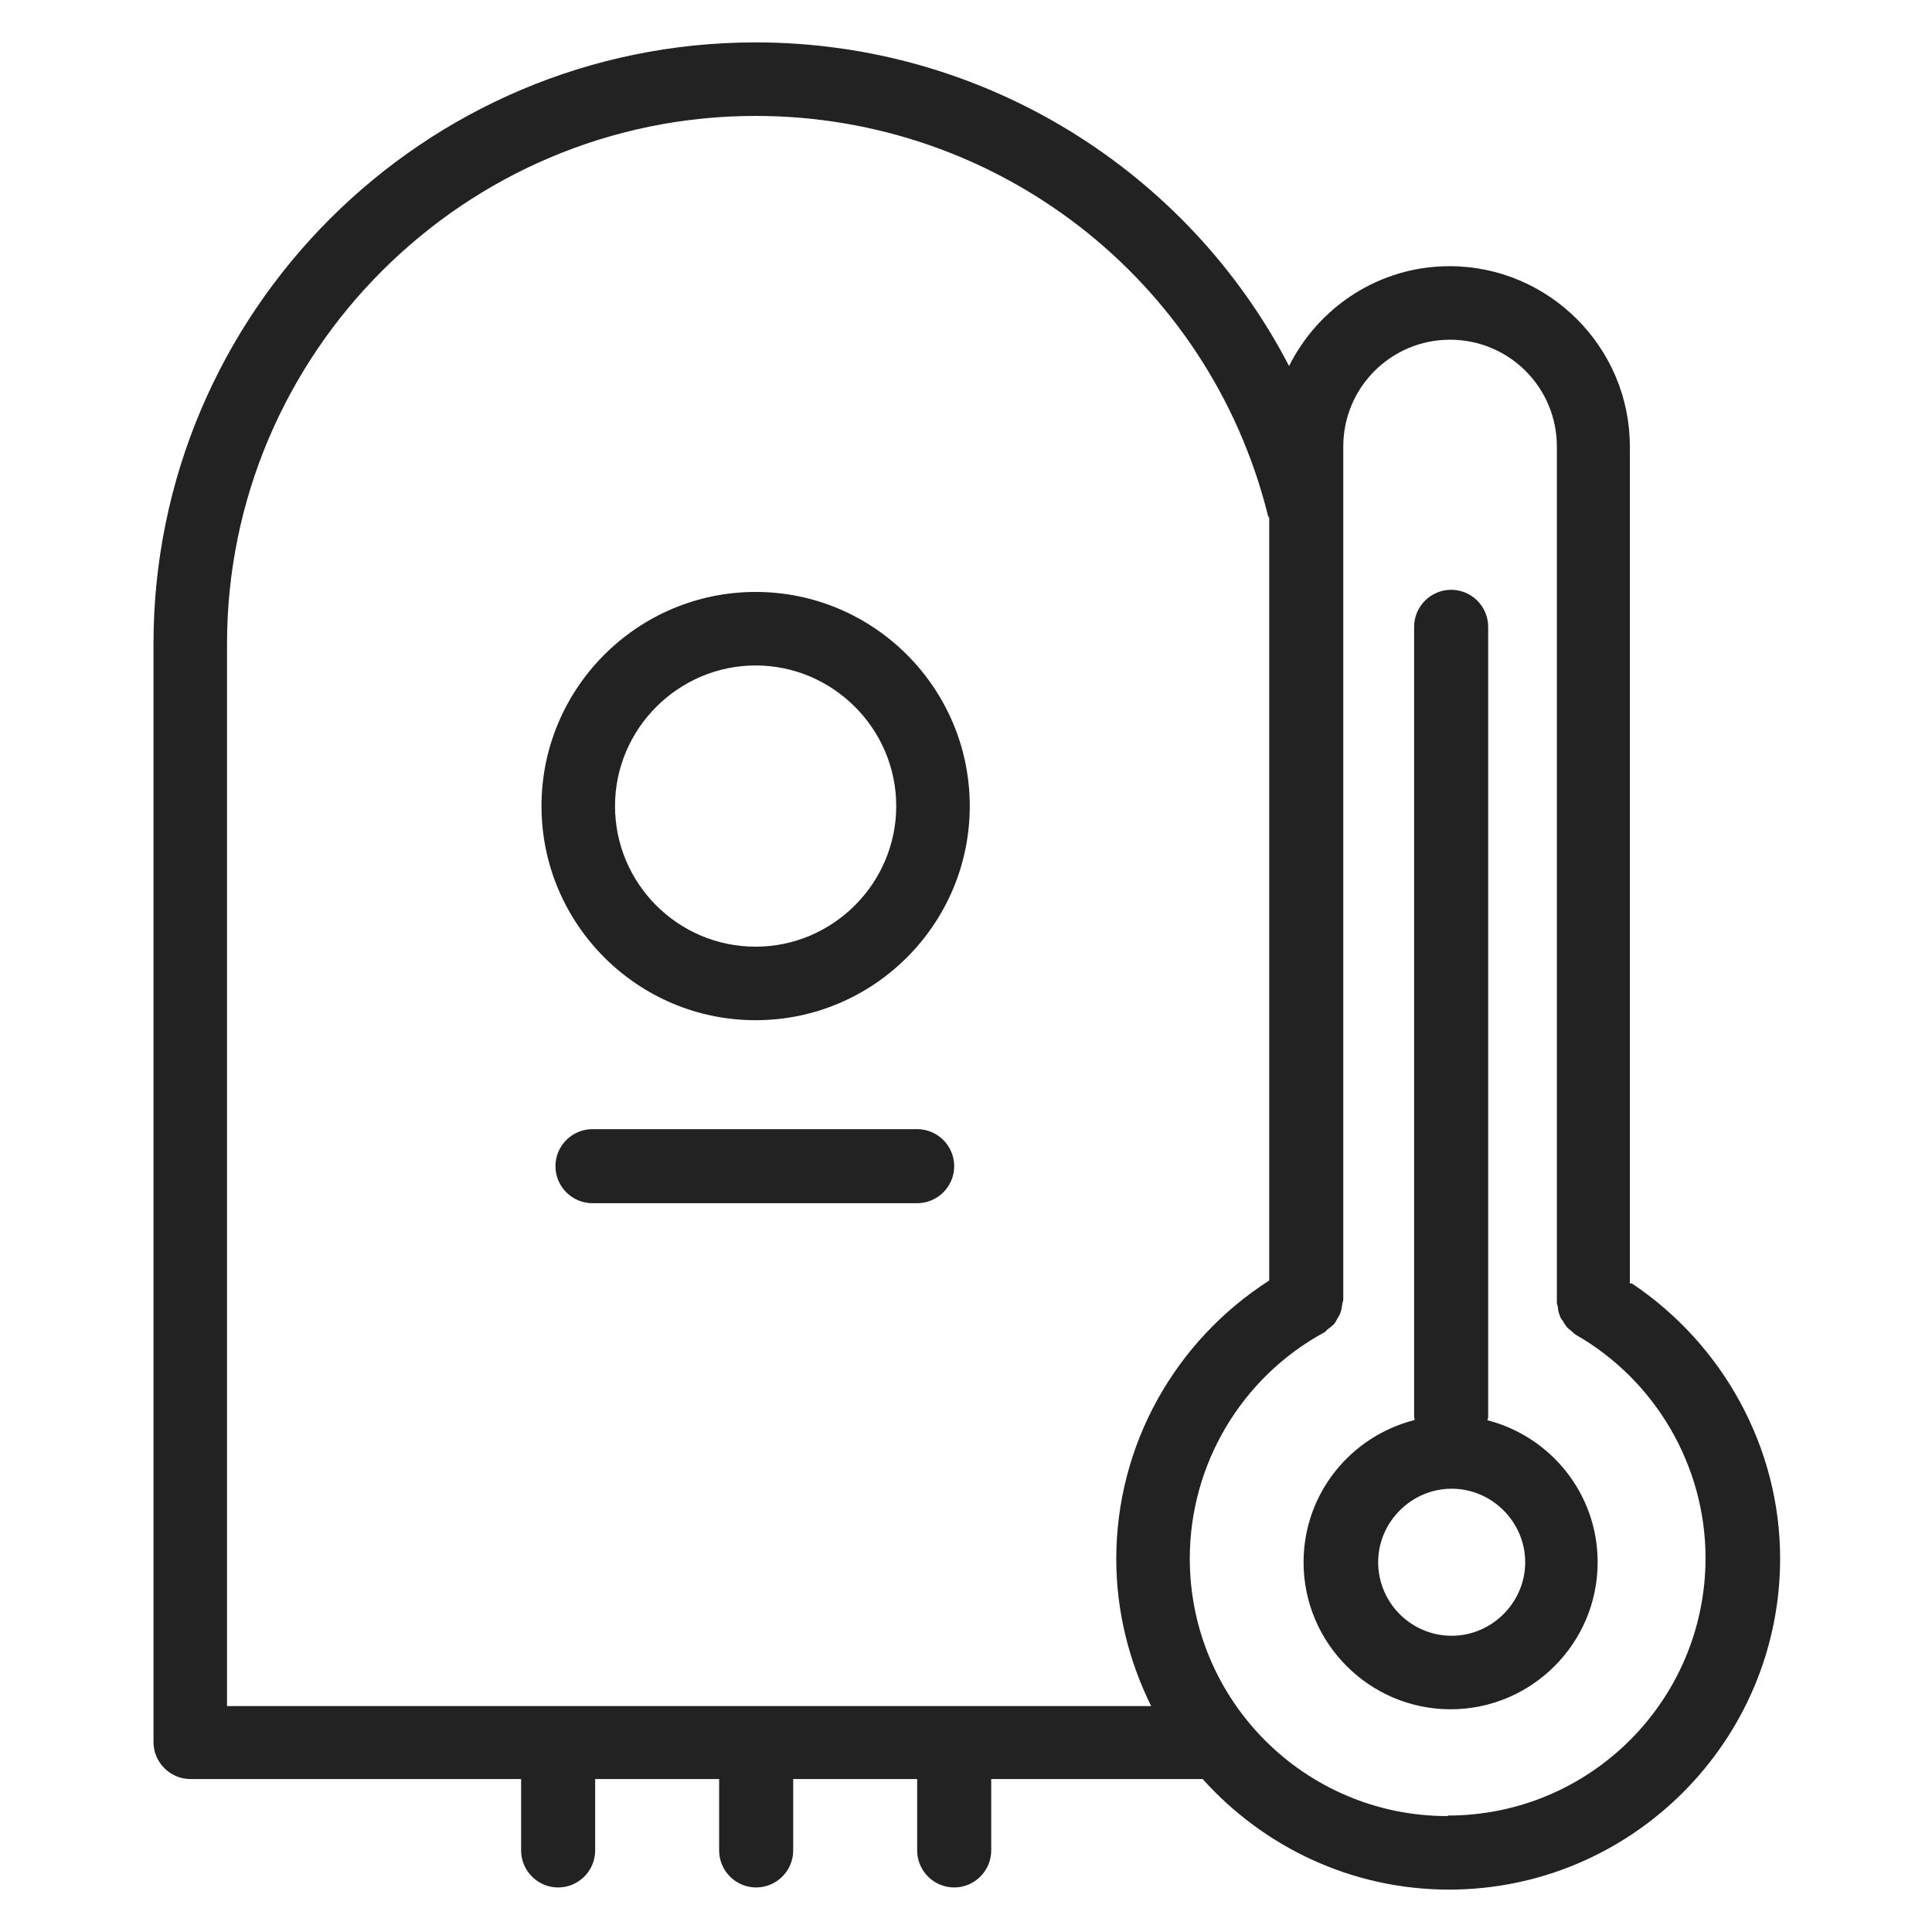 <svg width="36" height="36" viewBox="0 0 36 36" fill="none" xmlns="http://www.w3.org/2000/svg">
<g id="electric water heater temp._M 1">
<g id="Group">
<path id="Vector" d="M14.08 11.03C11.88 11.03 10.09 12.82 10.09 15.02C10.09 17.22 11.88 19.01 14.08 19.01C16.28 19.01 18.07 17.22 18.07 15.02C18.07 12.82 16.28 11.03 14.08 11.03V11.03ZM14.08 17.64C12.63 17.64 11.46 16.46 11.46 15.02C11.46 13.58 12.64 12.4 14.08 12.4C15.52 12.4 16.7 13.58 16.7 15.02C16.7 16.46 15.52 17.64 14.08 17.64V17.64Z" fill="#222222"/>
<path id="Vector_2" d="M17.09 21.04H11.04C10.66 21.04 10.35 21.35 10.35 21.73C10.35 22.11 10.66 22.42 11.04 22.42H17.09C17.47 22.42 17.78 22.11 17.78 21.73C17.78 21.35 17.47 21.04 17.09 21.04Z" fill="#222222"/>
<path id="Vector_3" d="M30.37 23.92V8.32C30.37 6.47 28.86 4.96 27.01 4.96C25.7 4.96 24.57 5.72 24.02 6.82C22.13 3.18 18.33 0.79 14.08 0.79C7.89 0.79 2.86 5.82 2.86 12V32.46C2.86 32.84 3.17 33.15 3.55 33.15H9.71V34.48C9.71 34.86 10.02 35.17 10.4 35.17C10.78 35.17 11.09 34.86 11.09 34.48V33.15H13.4V34.48C13.4 34.86 13.71 35.17 14.09 35.17C14.47 35.17 14.78 34.86 14.78 34.48V33.15H17.09V34.48C17.09 34.86 17.4 35.17 17.78 35.17C18.16 35.17 18.47 34.86 18.47 34.48V33.15H22.41C23.54 34.41 25.18 35.21 27 35.21C30.4 35.21 33.17 32.44 33.17 29.04C33.17 26.98 32.11 25.05 30.4 23.91L30.37 23.92ZM4.23 31.78V12C4.23 6.58 8.65 2.16 14.08 2.16C18.59 2.16 22.52 5.21 23.62 9.58C23.62 9.61 23.64 9.63 23.65 9.65V23.86C21.89 24.99 20.8 26.93 20.8 29.05C20.8 30.03 21.04 30.96 21.45 31.79H4.23V31.78ZM26.97 33.84C24.32 33.84 22.17 31.69 22.17 29.04C22.17 27.29 23.13 25.67 24.67 24.83C24.7 24.82 24.71 24.79 24.74 24.77C24.78 24.74 24.82 24.71 24.85 24.68C24.88 24.65 24.9 24.61 24.92 24.57C24.94 24.53 24.97 24.5 24.98 24.45C25 24.4 25 24.36 25.01 24.31C25.01 24.28 25.03 24.25 25.03 24.22V8.32C25.03 7.22 25.92 6.33 27.02 6.33C28.12 6.33 29.01 7.22 29.01 8.32V24.28C29.01 24.28 29.02 24.33 29.03 24.36C29.03 24.41 29.04 24.45 29.06 24.5C29.07 24.54 29.09 24.58 29.12 24.61C29.14 24.65 29.16 24.68 29.19 24.72C29.22 24.76 29.26 24.78 29.29 24.81C29.31 24.83 29.33 24.85 29.36 24.87C30.85 25.72 31.78 27.32 31.78 29.03C31.78 31.68 29.63 33.83 26.98 33.83L26.97 33.84Z" fill="#222222"/>
<path id="Vector_4" d="M27.72 26.46C27.72 26.46 27.73 26.42 27.73 26.4V11.68C27.73 11.3 27.42 10.99 27.04 10.99C26.66 10.99 26.35 11.3 26.35 11.68V26.4C26.35 26.4 26.36 26.44 26.36 26.46C25.17 26.76 24.29 27.83 24.29 29.11C24.29 30.62 25.52 31.85 27.03 31.85C28.54 31.85 29.77 30.62 29.77 29.11C29.77 27.83 28.89 26.76 27.7 26.46H27.72ZM27.05 30.48C26.29 30.48 25.68 29.86 25.68 29.11C25.68 28.36 26.3 27.74 27.05 27.74C27.8 27.74 28.42 28.36 28.42 29.11C28.42 29.86 27.8 30.48 27.05 30.48Z" fill="#222222"/>
</g>
</g>
</svg>
